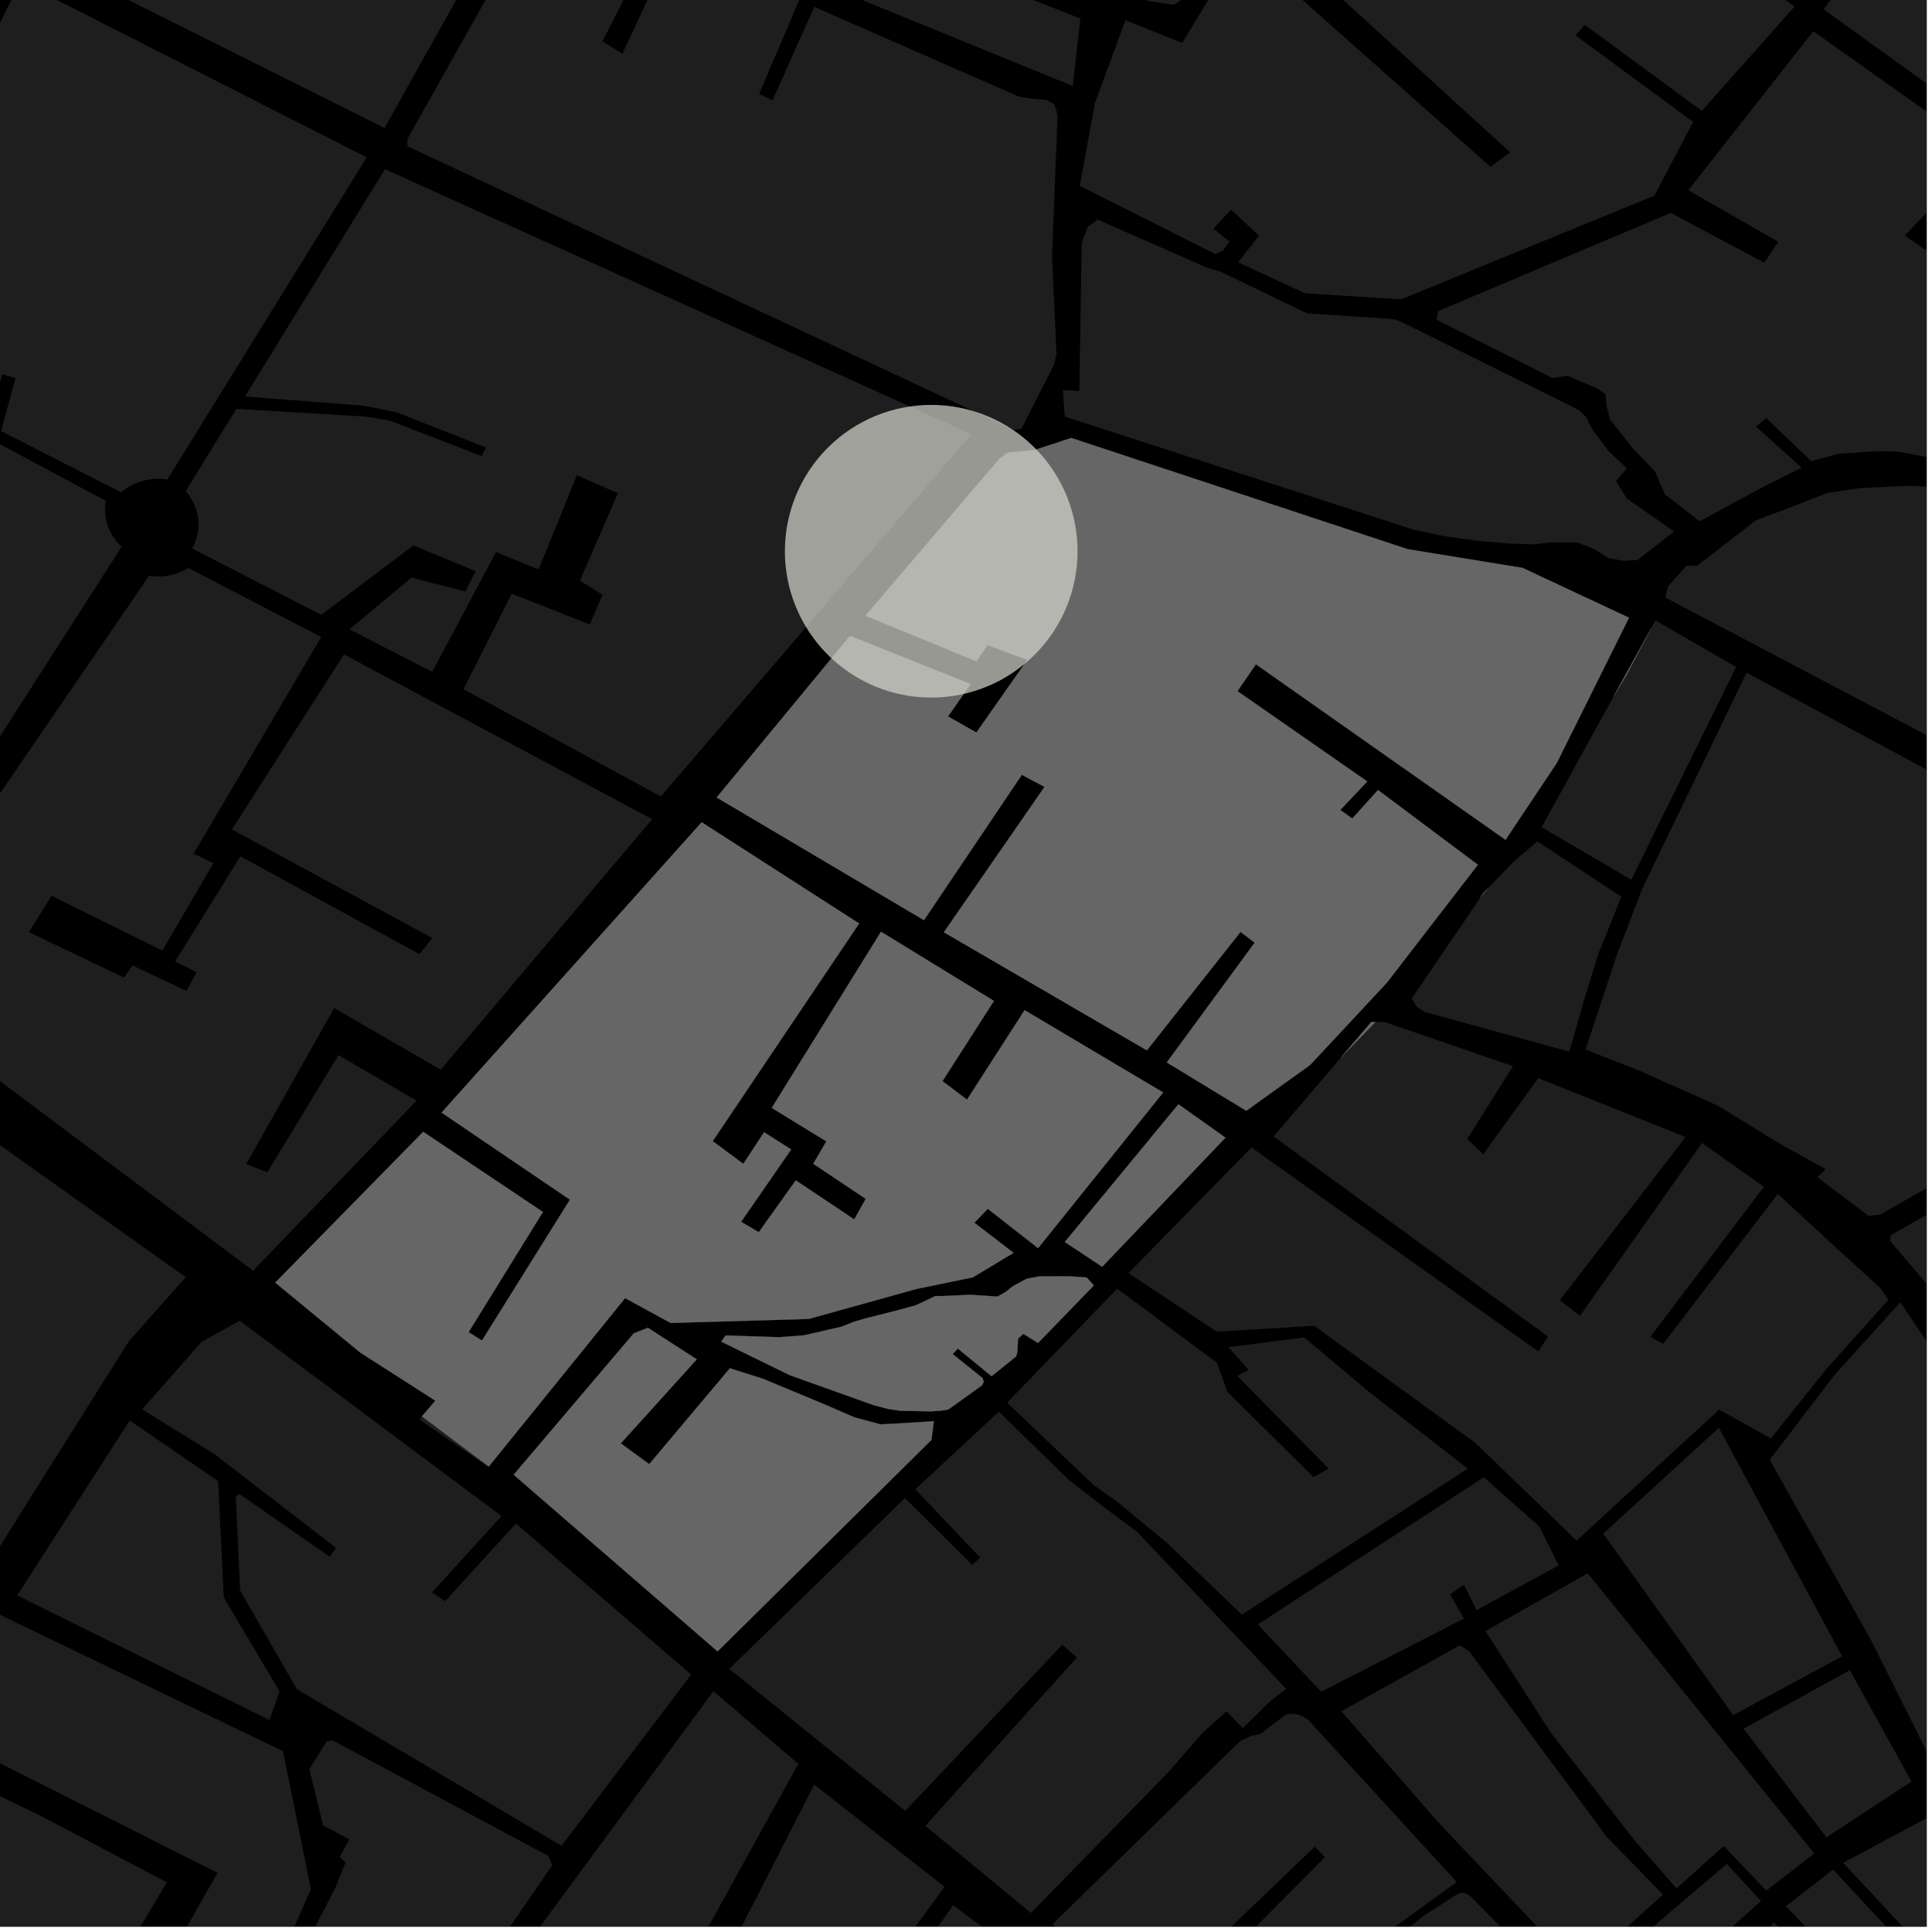 <?xml version="1.0" encoding="UTF-8"?>
<svg xmlns="http://www.w3.org/2000/svg" xmlns:xlink="http://www.w3.org/1999/xlink" width="361pt" height="361pt" viewBox="0 0 361 361" version="1.1">
<defs>
<clipPath id="clip1">
  <path d="M 63 316 L 150 316 L 150 360 L 63 360 Z M 63 316 "/>
</clipPath>
<clipPath id="clip2">
  <path d="M 127 333 L 209 333 L 209 360 L 127 360 Z M 127 333 "/>
</clipPath>
<clipPath id="clip3">
  <path d="M 344 321 L 360 321 L 360 360 L 344 360 Z M 344 321 "/>
</clipPath>
<clipPath id="clip4">
  <path d="M 246 353 L 302 353 L 302 360 L 246 360 Z M 246 353 "/>
</clipPath>
<clipPath id="clip5">
  <path d="M 333 349 L 360 349 L 360 360 L 333 360 Z M 333 349 "/>
</clipPath>
<clipPath id="clip6">
  <path d="M 355 135 L 360 135 L 360 150 L 355 150 Z M 355 135 "/>
</clipPath>
<clipPath id="clip7">
  <path d="M 297 348 L 330 348 L 330 360 L 297 360 Z M 297 348 "/>
</clipPath>
<clipPath id="clip8">
  <path d="M 250 307 L 311 307 L 311 360 L 250 360 Z M 250 307 "/>
</clipPath>
<clipPath id="clip9">
  <path d="M 296 125 L 360 125 L 360 285 L 296 285 Z M 296 125 "/>
</clipPath>
<clipPath id="clip10">
  <path d="M 330 243 L 360 243 L 360 332 L 330 332 Z M 330 243 "/>
</clipPath>
<clipPath id="clip11">
  <path d="M 196 320 L 273 320 L 273 360 L 196 360 Z M 196 320 "/>
</clipPath>
<clipPath id="clip12">
  <path d="M 253 359 L 351 359 L 351 360 L 253 360 Z M 253 359 "/>
</clipPath>
<clipPath id="clip13">
  <path d="M 0 353 L 18 353 L 18 360 L 0 360 Z M 0 353 "/>
</clipPath>
<clipPath id="clip14">
  <path d="M 46 325 L 104 325 L 104 360 L 46 360 Z M 46 325 "/>
</clipPath>
<clipPath id="clip15">
  <path d="M 0 194 L 35 194 L 35 360 L 0 360 Z M 0 194 "/>
</clipPath>
<clipPath id="clip16">
  <path d="M 0 300 L 59 300 L 59 360 L 0 360 Z M 0 300 "/>
</clipPath>
<clipPath id="clip17">
  <path d="M 0 327 L 32 327 L 32 360 L 0 360 Z M 0 327 "/>
</clipPath>
<clipPath id="clip18">
  <path d="M 311 90 L 360 90 L 360 181 L 311 181 Z M 311 90 "/>
</clipPath>
<clipPath id="clip19">
  <path d="M 340 0 L 360 0 L 360 38 L 340 38 Z M 340 0 "/>
</clipPath>
<clipPath id="clip20">
  <path d="M 268 5 L 360 5 L 360 98 L 268 98 Z M 268 5 "/>
</clipPath>
</defs>
<g id="surface3955">
<path style="fill-rule:nonzero;fill:rgb(0%,0%,0%);fill-opacity:1;stroke-width:0.03;stroke-linecap:square;stroke-linejoin:miter;stroke:rgb(0%,0%,0%);stroke-opacity:1;stroke-miterlimit:10;" d="M 0 178 L 360 178 L 360 -182 L 0 -182 Z M 0 178 " transform="matrix(1,0,0,1,0,182)"/>
<g clip-path="url(#clip1)" clip-rule="nonzero">
<path style=" stroke:none;fill-rule:nonzero;fill:rgb(39.999%,39.999%,39.999%);fill-opacity:0.3;" d="M 133.301 316.008 L 149.164 329.586 L 120.992 380.598 L 84.066 425.773 L 63.82 414.648 L 78.777 390.035 Z M 133.301 316.008 "/>
</g>
<g clip-path="url(#clip2)" clip-rule="nonzero">
<path style=" stroke:none;fill-rule:nonzero;fill:rgb(39.999%,39.999%,39.999%);fill-opacity:0.3;" d="M 152.145 333.457 L 176.496 352.555 L 162.031 372.312 L 163.465 373.145 L 165.387 374.262 L 178.082 356 L 185.113 361.215 L 171.688 379.492 L 172.438 380 L 173.223 380.531 L 187.422 362.344 L 208.836 378.895 L 183.059 411.367 L 155.234 395.785 L 127.57 381.516 Z M 152.145 333.457 "/>
</g>
<g clip-path="url(#clip3)" clip-rule="nonzero">
<path style=" stroke:none;fill-rule:nonzero;fill:rgb(39.999%,39.999%,39.999%);fill-opacity:0.3;" d="M 461.027 363.953 L 460.117 364.781 L 442.852 376.922 L 442.773 376.91 L 432.941 375.293 L 431.234 374.082 L 428.68 374.223 L 416.992 379.906 L 411.309 380.176 L 407.902 380.18 L 404.637 379.918 L 403.371 379.57 L 397.668 375.004 L 396.016 374.488 L 394.152 374.277 L 393.789 374.957 L 394.316 375.539 L 395.73 375.699 L 397.016 376.098 L 402.742 380.684 L 404.395 381.133 L 407.844 381.414 L 411.344 381.414 L 417.363 381.125 L 429.059 375.438 L 430.836 375.344 L 432.609 376.602 L 441.391 377.949 L 392.09 412.605 L 388.523 412.871 L 377.895 400.957 L 386.781 393.984 L 384.012 390.516 L 344.387 348.07 L 360.078 339.688 L 379.234 329.84 L 394.137 323.781 L 417.785 321.027 L 419.641 321.105 L 419.473 321.91 L 416.23 324.773 L 409.012 328.871 L 400.07 332.078 L 400.238 332.918 L 400.41 333.758 L 403.613 332.633 L 408.34 333.191 L 431.418 356.082 L 420.391 360.996 L 424.457 368.508 L 425.961 367.863 L 427.461 367.27 L 424.105 361.695 L 433.141 358.324 L 435.141 357.301 L 410.605 333.027 L 417.926 327.734 L 426.895 336.203 L 427.688 335.871 L 428.484 335.535 L 419.465 326.332 L 426.426 321.594 L 427.438 321.836 L 430.418 325.008 L 429.004 327.84 Z M 461.027 363.953 "/>
</g>
<g clip-path="url(#clip4)" clip-rule="nonzero">
<path style=" stroke:none;fill-rule:nonzero;fill:rgb(39.999%,39.999%,39.999%);fill-opacity:0.3;" d="M 246.504 402.09 L 259.094 389.488 L 259.629 381.797 L 259.215 374.766 L 253.492 367.742 L 257.902 364.406 L 266.258 357.812 L 272.113 354.035 L 273.051 353.664 L 273.754 353.738 L 274.691 354.254 L 285.562 365.277 L 285.309 366.434 L 275.145 373.598 L 276.645 375.129 L 287.43 368.305 L 287.969 368.078 L 288.688 368.133 L 289.348 368.359 L 289.949 368.645 L 301.469 380.336 L 277.641 397.68 L 270.316 402.543 L 258.965 412.273 L 246.867 402.562 Z M 246.504 402.09 "/>
</g>
<g clip-path="url(#clip5)" clip-rule="nonzero">
<path style=" stroke:none;fill-rule:nonzero;fill:rgb(39.999%,39.999%,39.999%);fill-opacity:0.3;" d="M 357.547 381.086 L 333.707 356.176 L 342.523 349.332 L 365.172 373.68 Z M 357.547 381.086 "/>
</g>
<g clip-path="url(#clip6)" clip-rule="nonzero">
<path style=" stroke:none;fill-rule:nonzero;fill:rgb(39.999%,39.999%,39.999%);fill-opacity:0.3;" d="M 383.176 149.57 L 355.895 135.203 L 365.426 139.848 Z M 383.176 149.57 "/>
</g>
<g clip-path="url(#clip7)" clip-rule="nonzero">
<path style=" stroke:none;fill-rule:nonzero;fill:rgb(39.999%,39.999%,39.999%);fill-opacity:0.3;" d="M 304.684 377.09 L 297.406 369.777 L 322.656 348.277 L 329.043 355.199 Z M 304.684 377.09 "/>
</g>
<path style=" stroke:none;fill-rule:nonzero;fill:rgb(39.999%,39.999%,39.999%);fill-opacity:0.3;" d="M 294.602 287.871 L 275.66 269.598 L 245.562 247.723 L 227.355 248.828 L 210.863 237.883 L 233.836 214.41 L 287.465 252.535 L 288.375 251.098 L 289.238 249.73 L 237.98 212.352 L 250.562 197.602 L 257.02 190.961 L 258.762 190.973 L 282.699 199.223 L 274.156 212.828 L 275.707 214.297 L 277.148 215.66 L 287.426 201.461 L 314.965 212.453 L 291.441 242.969 L 293.188 244.312 L 295.223 245.875 L 318.035 213.574 L 329.594 221.75 L 308.387 249.773 L 309.352 250.324 L 310.754 251.125 L 332.191 223.094 L 343.422 233.453 L 351.309 240.652 L 352.879 242.84 L 341.328 255.73 L 330.891 268.773 L 321.227 263.383 Z M 294.602 287.871 "/>
<g clip-path="url(#clip8)" clip-rule="nonzero">
<path style=" stroke:none;fill-rule:nonzero;fill:rgb(39.999%,39.999%,39.999%);fill-opacity:0.3;" d="M 250.637 319.75 L 272.773 307.434 L 274.48 308.496 L 300.258 343.262 L 310.746 354.016 L 294.996 368.18 L 269.074 340.871 Z M 250.637 319.75 "/>
</g>
<path style=" stroke:none;fill-rule:nonzero;fill:rgb(39.999%,39.999%,39.999%);fill-opacity:0.3;" d="M 323.863 320.473 L 299.566 286.566 L 321.172 266.793 L 344.207 309.488 Z M 323.863 320.473 "/>
<path style=" stroke:none;fill-rule:nonzero;fill:rgb(39.999%,39.999%,39.999%);fill-opacity:0.3;" d="M 341.254 343.328 L 325.793 323.008 L 345.641 312.078 L 357.164 332.871 Z M 341.254 343.328 "/>
<g clip-path="url(#clip9)" clip-rule="nonzero">
<path style=" stroke:none;fill-rule:nonzero;fill:rgb(39.999%,39.999%,39.999%);fill-opacity:0.3;" d="M 431.805 185.281 L 390.758 284.918 L 386.867 282.242 L 380.793 274.863 L 378.047 271.816 L 373.363 260.918 L 371.668 257.469 L 369.062 252.457 L 362.926 243.324 L 353.152 231.848 L 353.289 230.805 L 398.477 204.992 L 397.363 203.363 L 396.043 201.414 L 351.316 226.953 L 349.133 227.176 L 339.574 219.949 L 341.168 218.469 L 332.516 213.688 L 321.016 206.617 L 306.301 200.051 L 296.27 196.113 L 302.012 178.699 L 306.859 166.062 L 326.355 125.695 L 389.98 159.938 L 378.98 177.57 L 380.785 178.668 L 382.844 179.922 L 394.113 162.68 Z M 431.805 185.281 "/>
</g>
<g clip-path="url(#clip10)" clip-rule="nonzero">
<path style=" stroke:none;fill-rule:nonzero;fill:rgb(39.999%,39.999%,39.999%);fill-opacity:0.3;" d="M 330.676 272.762 L 342.785 256.918 L 355.082 243.312 L 363.754 256.27 L 376.227 278.254 L 387.355 289.016 L 404.438 302.531 L 420.305 315.602 L 412.391 316.086 L 397.234 316.852 L 382.973 322.418 L 361.938 331.098 L 349.484 306.258 Z M 330.676 272.762 "/>
</g>
<path style=" stroke:none;fill-rule:nonzero;fill:rgb(39.999%,39.999%,39.999%);fill-opacity:0.3;" d="M 277.559 304.754 L 296.68 293.98 L 338.996 346.324 L 330.027 353.266 L 322.082 344.93 L 313.258 352.844 L 305.453 343.922 L 289.848 323.859 Z M 277.559 304.754 "/>
<path style=" stroke:none;fill-rule:nonzero;fill:rgb(39.999%,39.999%,39.999%);fill-opacity:0.3;" d="M 235.02 303.527 L 277.246 276.023 L 287.625 285.227 L 291.246 292.496 L 275.91 300.852 L 273.527 296.098 L 272.246 296.988 L 270.934 297.902 L 273.555 302.434 L 246.867 316.109 Z M 235.02 303.527 "/>
<path style=" stroke:none;fill-rule:nonzero;fill:rgb(39.999%,39.999%,39.999%);fill-opacity:0.3;" d="M 136.258 311.832 L 169.098 279.914 L 181.66 292.422 L 183.168 291.062 L 171.023 278.277 L 186.641 263.773 L 199.676 276.488 L 206.961 282.137 L 212.445 286.211 L 240.328 315.562 L 237.211 317.988 L 232.219 322.902 L 229.184 319.762 L 224.844 323.652 L 218.117 331.336 L 192.633 357.441 L 172.902 341.16 L 201.219 309.707 L 199.875 308.527 L 198.496 307.324 L 169.156 338.379 Z M 136.258 311.832 "/>
<path style=" stroke:none;fill-rule:nonzero;fill:rgb(39.999%,39.999%,39.999%);fill-opacity:0.3;" d="M 232.035 301.691 L 218.18 288.398 L 212.762 283.934 L 208.773 280.617 L 204.375 277.508 L 188.188 262.09 L 208.746 240.785 L 227.406 254.641 L 229.316 260.039 L 245.434 276.004 L 247.059 275.102 L 248.266 274.426 L 231.199 257.113 L 233.32 255.988 L 229.527 251.711 L 243.703 249.906 L 256.027 260.25 L 274.262 274.422 Z M 232.035 301.691 "/>
<path style=" stroke:none;fill-rule:nonzero;fill:rgb(39.999%,39.999%,39.999%);fill-opacity:0.3;" d="M 288.055 154.562 L 301.504 130.141 L 303.902 126.176 L 308.57 117.309 L 309.332 115.926 L 324.402 124.629 L 304.809 164.383 Z M 288.055 154.562 "/>
<path style=" stroke:none;fill-rule:nonzero;fill:rgb(39.999%,39.999%,39.999%);fill-opacity:0.3;" d="M 287.262 157.211 L 302.953 167.562 L 298.621 178.316 L 295.934 187.07 L 293.234 196.5 L 266.246 189.098 L 264.77 188.164 L 264.176 187.23 L 263.781 186.578 L 276.613 167.719 L 278.027 165.977 L 282.836 160.996 Z M 287.262 157.211 "/>
<g clip-path="url(#clip11)" clip-rule="nonzero">
<path style=" stroke:none;fill-rule:nonzero;fill:rgb(39.999%,39.999%,39.999%);fill-opacity:0.3;" d="M 256.727 362.855 L 250.414 367.562 L 256.594 375.469 L 257.188 381.723 L 256.426 389.336 L 244.961 400.09 L 241.68 395.828 L 217.902 376.898 L 247.555 347.023 L 246.613 346.043 L 245.668 345.059 L 214.969 374.469 L 196.637 359.559 L 231.742 325.305 L 233.852 324.344 L 235.57 323.973 L 240.18 320.414 L 241.117 320.191 L 242.133 320.266 L 243.305 320.633 L 244.398 321.301 L 272.191 351.664 Z M 256.727 362.855 "/>
</g>
<g clip-path="url(#clip12)" clip-rule="nonzero">
<path style=" stroke:none;fill-rule:nonzero;fill:rgb(39.999%,39.999%,39.999%);fill-opacity:0.3;" d="M 338.141 416.602 L 334.879 413.293 L 332.172 415.855 L 311.918 435.77 L 290.238 456.414 L 276.172 446.551 L 293.684 428.023 L 292.719 427.113 L 291.754 426.199 L 274.117 444.883 L 266.52 438.719 L 285.07 419.973 L 283.543 418.629 L 282.012 417.285 L 263.32 436.121 L 253.988 428.543 L 282.824 398.734 L 305.105 382.691 L 331.512 359.277 L 344.719 371.867 L 325.375 388.648 L 350.891 415.656 Z M 338.141 416.602 "/>
</g>
<g clip-path="url(#clip13)" clip-rule="nonzero">
<path style=" stroke:none;fill-rule:nonzero;fill:rgb(39.999%,39.999%,39.999%);fill-opacity:0.3;" d="M 4.34 400.41 L -45.52 375.641 L -32.516 353.355 L 17.062 378.48 Z M 4.34 400.41 "/>
</g>
<g clip-path="url(#clip14)" clip-rule="nonzero">
<path style=" stroke:none;fill-rule:nonzero;fill:rgb(39.999%,39.999%,39.999%);fill-opacity:0.3;" d="M 102.457 346.797 L 103.188 348.535 L 79.113 383.477 L 68.977 398.891 L 67.527 399.238 L 66.441 399.242 L 46.5 389.273 L 55.555 373.57 L 53.379 372.059 L 53.926 369.684 L 62.762 352.52 L 64.562 348.012 L 63.473 346.973 L 65.277 343.68 L 60.375 341.086 L 57.809 330.543 L 61.062 325.355 L 62.148 325.184 Z M 102.457 346.797 "/>
</g>
<g clip-path="url(#clip15)" clip-rule="nonzero">
<path style=" stroke:none;fill-rule:nonzero;fill:rgb(39.999%,39.999%,39.999%);fill-opacity:0.3;" d="M -27.797 194.219 L 34.711 238.648 L 24.059 250.641 L -9.582 304.125 L -38.816 288.066 L -39.66 289.602 L -40.5 291.137 L -12.801 305.906 L -19.391 316.566 L -47.426 301.801 L -48.184 303.336 L -48.945 304.871 L -19.551 320.762 L -74.949 411.012 L -86.504 406.875 L -94.637 403.035 L -94.988 402.906 L -76.312 365.652 L -79.824 364.066 L -83.34 362.48 L -102.812 400.008 L -129.418 390.152 L -93.172 316.957 L -70.148 275.023 L -48.496 285.828 L -47.148 283.648 L -45.797 281.469 L -66.332 271.371 L -44.984 228.301 Z M -27.797 194.219 "/>
</g>
<g clip-path="url(#clip16)" clip-rule="nonzero">
<path style=" stroke:none;fill-rule:nonzero;fill:rgb(39.999%,39.999%,39.999%);fill-opacity:0.3;" d="M -2.215 300.668 L 52.875 327.207 L 58.098 352.992 L 43.168 386.98 L 24.508 378.359 L 40.648 349.949 L -14.734 322.055 Z M -2.215 300.668 "/>
</g>
<g clip-path="url(#clip17)" clip-rule="nonzero">
<path style=" stroke:none;fill-rule:nonzero;fill:rgb(39.999%,39.999%,39.999%);fill-opacity:0.3;" d="M 18.211 373.441 L -30.773 349.477 L -17.715 327.152 L 7.461 339.211 L 31.172 351.727 Z M 18.211 373.441 "/>
</g>
<path style=" stroke:none;fill-rule:nonzero;fill:rgb(39.999%,39.999%,39.999%);fill-opacity:0.3;" d="M 50.355 321.391 L 3.203 298.125 L 24.238 265.422 L 40.77 276.766 L 41.816 298.488 L 52.223 316.023 Z M 50.355 321.391 "/>
<path style=" stroke:none;fill-rule:nonzero;fill:rgb(39.999%,39.999%,39.999%);fill-opacity:0.3;" d="M 65.883 -174.434 L 138.262 -146.305 L 132.496 -133.098 L 141.176 -128.77 L 142.531 -131.586 L 143.891 -134.406 L 139.547 -136.164 L 143.195 -144.543 L 161.746 -136.207 L 123.645 -66.309 L 106.02 -75.5 L 117.074 -95.68 L 115.105 -96.605 L 112.988 -97.605 L 108.723 -89.344 L 73.484 -105.527 L 72.422 -103.727 L 71.105 -101.496 L 84.902 -94.484 L 81.859 -87.785 L 69.586 -92.961 L 64.836 -83.133 L 67.152 -82.148 L 70.16 -80.871 L 73.68 -86.855 L 85.594 -81.566 L 91.344 -91.762 L 103.605 -85.602 L 97.816 -75.562 L 122.023 -63.609 L 103.258 -32.246 L 90.18 -39.18 L 102.277 -62.207 L 100.926 -62.859 L 99.027 -63.773 L 84.055 -36.848 L 101.465 -29.039 L 71.859 23.926 L 5.625 -9.172 L 17.211 -58.035 L 17.547 -59.242 L 31.754 -54.664 L 29.465 -47.555 L 30.988 -47.051 L 32.191 -46.656 L 34.59 -53.75 L 60.641 -45.344 L 56.273 -33.656 L 59.27 -32.652 L 61.996 -31.734 L 66.223 -43.539 L 76.648 -40.176 L 77.281 -42.738 L 77.914 -45.305 L 33.371 -58.672 L 39.211 -73.492 L 37.406 -74.27 L 35.793 -74.973 L 29.68 -60.656 L 19.457 -64.109 L 32.898 -99.703 L 49.613 -127.57 Z M 65.883 -174.434 "/>
<path style=" stroke:none;fill-rule:nonzero;fill:rgb(39.999%,39.999%,39.999%);fill-opacity:0.3;" d="M 91.328 274.023 L 91.258 274.113 L 78.355 265.227 L 78.84 264.656 Z M 91.328 274.023 "/>
<path style=" stroke:none;fill-rule:nonzero;fill:rgb(39.999%,39.999%,39.999%);fill-opacity:0.3;" d="M 104.922 344.887 L 55.477 315.637 L 44.871 297.199 L 44.059 279.641 L 44.723 279.133 L 61.598 290.875 L 62.195 290.047 L 62.789 289.23 L 40.121 271.742 L 26.57 263.344 L 37.66 250.734 L 44.793 246.773 L 93.707 283.273 L 80.73 297.539 L 81.836 298.273 L 83.188 299.172 L 96.41 284.668 L 129.148 312.91 Z M 104.922 344.887 "/>
<path style=" stroke:none;fill-rule:nonzero;fill:rgb(39.999%,39.999%,39.999%);fill-opacity:0.3;" d="M 22.633 91.988 L 0.188 80.547 L 2.91 70.648 L 1.684 70.297 L 0.457 69.941 L -2.445 79.168 L -27.648 66.047 L -20.508 46.086 L 1.98 0.246 L 4.148 -1.75 L 6.531 -2.09 L 68.516 29.402 L 31.277 89.586 L 30.008 89.457 L 28.727 89.477 L 27.461 89.648 L 26.227 89.973 L 25.043 90.438 L 23.934 91.039 L 22.969 91.703 Z M 22.633 91.988 "/>
<path style=" stroke:none;fill-rule:nonzero;fill:rgb(39.999%,39.999%,39.999%);fill-opacity:0.3;" d="M 22.727 102.164 L -26.641 179.121 L -65.449 152.926 L -38.59 84.863 L -22.652 90.801 L -22.145 89.363 L -9.5 92.68 L -9.105 90.812 L -8.742 89.086 L -27.715 85.07 L -36.824 80.551 L -31.309 66.238 L 19.801 93.605 L 19.688 94.203 L 19.629 95.414 L 19.73 96.621 L 19.988 97.809 L 20.402 98.953 L 20.965 100.039 L 21.668 101.051 Z M 22.727 102.164 "/>
<path style=" stroke:none;fill-rule:nonzero;fill:rgb(39.999%,39.999%,39.999%);fill-opacity:0.3;" d="M 28.469 107.672 L 29.125 107.715 L 30.402 107.691 L 31.672 107.52 L 32.906 107.195 L 34.086 106.73 L 35.199 106.129 L 60.023 119.027 L 36.168 159.523 L 39.883 161.273 L 30.336 177.625 L 9.633 167.375 L 7.703 170.465 L 5.391 174.172 L 23.172 182.668 L 24.766 180.402 L 34.848 185.152 L 36.707 181.633 L 32.727 179.633 L 44.926 160.008 L 78.363 178.277 L 79.688 176.664 L 80.75 175.258 L 43.332 154.988 L 64.273 122.281 L 121.859 153.07 L 82.348 199.875 L 62.445 188.359 L 45.992 217.531 L 47.98 218.281 L 49.973 219.031 L 63.242 197.148 L 77.836 205.66 L 47.301 237.438 L -24.336 183.793 L 27.852 107.582 Z M 28.469 107.672 "/>
<path style=" stroke:none;fill-rule:nonzero;fill:rgb(39.999%,39.999%,39.999%);fill-opacity:0.3;" d="M 34.691 91.781 L 44.16 76.391 L 68.301 77.844 L 72.855 78.594 L 89.977 85.215 L 90.398 84.426 L 90.82 83.633 L 74.195 77.07 L 68.031 75.812 L 45.781 74.086 L 71.93 31.613 L 181.52 81.152 L 123.488 148.82 L 86.602 128.789 L 95.609 110.934 L 110.203 116.684 L 112.586 111.156 L 108.371 108.473 L 115.461 92.16 L 111.629 90.484 L 107.793 88.805 L 100.645 106.402 L 92.684 103.152 L 80.762 125.535 L 65.285 117.586 L 76.895 107.918 L 86.98 110.52 L 87.926 108.621 L 88.875 106.723 L 77.234 101.902 L 60.047 114.891 L 35.914 102.496 L 36.441 101.391 L 36.816 100.23 L 37.035 99.039 L 37.094 97.828 L 36.996 96.617 L 36.734 95.434 L 36.32 94.285 L 35.758 93.199 L 35.055 92.188 Z M 34.691 91.781 "/>
<path style=" stroke:none;fill-rule:nonzero;fill:rgb(39.999%,39.999%,39.999%);fill-opacity:0.3;" d="M 186.723 85.754 L 187.699 84.613 L 188.414 84.547 Z M 186.723 85.754 "/>
<path style=" stroke:none;fill-rule:nonzero;fill:rgb(39.999%,39.999%,39.999%);fill-opacity:0.3;" d="M 304.434 -124.996 L 290.594 -97.93 L 286.121 -84.785 L 280.434 -64.289 L 277.203 -37.223 L 268.234 -29.867 L 260.906 -27.848 L 250.582 -26.949 L 248.465 -25.758 L 242.113 -25.203 L 235.582 -24.812 L 222.953 -1.594 L 219.367 0.891 L 214.531 0.18 L 212.68 -0.793 L 210.824 -2.938 L 210.102 -5.082 L 209.684 -8.688 L 210.281 -13.566 L 226.887 -65.453 L 264.426 -58.441 L 265.555 -66.418 L 273.191 -65.59 L 273.359 -67.301 L 273.559 -69.34 L 262.926 -70.312 L 261.941 -63.023 L 228.59 -69.656 L 243.473 -113.445 L 251.551 -111.887 L 251.621 -100.703 L 253.188 -100.852 L 254.676 -100.996 L 254.824 -108.004 L 255.773 -111.195 L 277.523 -106.023 L 276.543 -97.535 L 279.578 -97.535 L 280.992 -105.066 L 282.98 -104.738 L 283.223 -106.07 L 283.473 -107.441 L 281.484 -107.898 L 281.562 -109.652 L 294.855 -132.305 L 304.652 -126.625 Z M 304.434 -124.996 "/>
<path style=" stroke:none;fill-rule:nonzero;fill:rgb(39.999%,39.999%,39.999%);fill-opacity:0.3;" d="M 225.488 0.457 L 230.441 -7.727 L 225.973 0.395 Z M 225.488 0.457 "/>
<g clip-path="url(#clip18)" clip-rule="nonzero">
<path style=" stroke:none;fill-rule:nonzero;fill:rgb(39.999%,39.999%,39.999%);fill-opacity:0.3;" d="M 311.164 111.648 L 311.699 109.527 L 315.145 105.711 L 317.102 105.711 L 328.133 97.199 L 334.004 95 L 341.582 92.07 L 347.676 91.199 L 356.758 90.758 L 365.152 91.191 L 370.328 91.738 L 376.309 93.152 L 388.156 97.293 L 397.355 100.781 L 401.27 102.961 L 407.059 106.98 L 423.797 115.879 L 414.434 129.422 L 415.68 130.797 L 416.883 132.129 L 426.25 118.977 L 440.945 128.266 L 429.637 141.871 L 431.027 143 L 432.402 144.129 L 444.621 129.816 L 450.469 133.188 L 441.309 143.266 L 438.02 180.742 L 391.207 153.797 L 383.176 149.57 L 365.426 139.848 L 355.895 135.203 Z M 311.164 111.648 "/>
</g>
<g clip-path="url(#clip19)" clip-rule="nonzero">
<path style=" stroke:none;fill-rule:nonzero;fill:rgb(39.999%,39.999%,39.999%);fill-opacity:0.3;" d="M 340.758 1.746 L 361.934 -26.875 L 382.113 -11.09 L 383.109 -12.387 L 384.363 -14.016 L 364.039 -30.562 L 376.184 -46.977 L 406.02 -54.98 L 434.531 -23.766 L 439.418 -28.016 L 469.223 1.004 L 469.777 2.031 L 467.762 11.785 L 466.75 12.867 L 457.602 8.742 L 443.941 -3.27 L 442.973 -2.219 L 441.973 -1.133 L 456.082 11.293 L 466.801 15.305 L 465.121 26.719 L 464.617 29.129 L 463.223 30.09 L 450.922 26.895 L 426.422 4.066 L 430.414 -2.211 L 427.695 -5.512 L 425.453 -8.238 L 420.137 2.363 L 417.98 5.012 L 407.047 -3.547 L 406.5 -2.777 L 405.824 -1.828 L 416.715 7.18 L 393.844 37.316 L 375.062 26.488 Z M 340.758 1.746 "/>
</g>
<g clip-path="url(#clip20)" clip-rule="nonzero">
<path style=" stroke:none;fill-rule:nonzero;fill:rgb(39.999%,39.999%,39.999%);fill-opacity:0.3;" d="M 268.73 58.121 L 312.188 39.781 L 329.672 49.098 L 330.707 47.531 L 332.262 45.176 L 315.469 35.547 L 338.82 5.84 L 370.719 28.449 L 355.926 44.008 L 357.887 45.383 L 359.707 46.66 L 375.039 31.688 L 394.832 43.16 L 370.781 76.691 L 370.07 78.234 L 369.574 86.32 L 368.762 87.281 L 358.02 85.008 L 354.648 84.398 L 350.793 84.301 L 343.484 84.785 L 338.434 86.172 L 330.027 78.148 L 328.914 79.043 L 328.102 79.691 L 336.641 87.387 L 329.129 91.145 L 317.602 97.395 L 311.094 92.375 L 309.227 88.078 L 305.16 83.844 L 300.84 78.406 L 300.125 75.52 L 300.023 73.691 L 298.395 72.535 L 292.91 70.23 L 290.066 70.617 L 268.426 59.758 Z M 268.73 58.121 "/>
</g>
<path style=" stroke:none;fill-rule:nonzero;fill:rgb(39.999%,39.999%,39.999%);fill-opacity:0.3;" d="M 204.098 21.949 L 204.594 19.258 L 210.293 3.781 L 220.914 8.023 L 225.488 0.457 L 225.973 0.395 L 230.441 -7.727 L 231.918 -10.168 L 278.5 31.168 L 280.504 29.691 L 282.168 28.461 L 235.648 -14.02 L 240.434 -21.148 L 251.09 -21.785 L 257.797 -22.812 L 264.148 -24.504 L 272.148 -27.398 L 276.387 -30.316 L 281.668 -34.328 L 282.711 -35.348 L 285.445 -36.52 L 286.594 -37.34 L 306.715 -19.527 L 335.32 1.219 L 317.996 20.711 L 296.141 4.656 L 295.117 5.785 L 294.383 6.598 L 316.375 22.785 L 309.117 36.562 L 261.789 55.938 L 243.824 54.793 L 231.367 49.012 L 235.246 44.016 L 230.012 39.164 L 228.359 40.961 L 226.73 42.734 L 229.75 45.156 L 228.48 46.863 L 227.078 47.465 L 204.098 35.91 Z M 204.098 21.949 "/>
<path style=" stroke:none;fill-rule:nonzero;fill:rgb(39.999%,39.999%,39.999%);fill-opacity:0.3;" d="M 205.074 41.027 L 225.688 50.078 L 228.035 50.758 L 244.219 58.539 L 260.391 59.629 L 261.836 60.141 L 294.918 76.551 L 296.363 77.918 L 297.449 80.145 L 300.527 84.25 L 303.965 87.5 L 301.977 89.898 L 303.969 93.152 L 312.828 99.309 L 305.969 104.621 L 303.441 104.793 L 300.551 104.281 L 297.836 102.57 L 294.766 101.375 L 292.598 101.379 L 289.523 101.379 L 286.453 101.723 L 281.938 101.555 L 275.973 101.047 L 270.008 100.195 L 264.227 99.004 L 200.781 78.434 L 201.211 73.02 L 201.672 73.047 L 201.793 65.664 L 203.664 42.082 Z M 205.074 41.027 "/>
<path style=" stroke:none;fill-rule:nonzero;fill:rgb(39.999%,39.999%,39.999%);fill-opacity:0.3;" d="M 51.43 239.664 L 79.074 211.484 L 101.449 226.461 L 87.555 248.918 L 88.754 249.672 L 90.055 250.492 L 106.496 224.164 L 82.508 207.895 L 131.109 153.641 L 160.531 172.555 L 133.172 213.223 L 136.031 215.348 L 138.891 217.469 L 142.77 211.566 L 147.832 214.777 L 138.477 228.301 L 140.129 229.27 L 141.781 230.242 L 148.695 220.551 L 159.617 227.855 L 160.773 225.785 L 161.766 224.012 L 151.965 217.453 L 154.406 213.266 L 144.203 207.016 L 164.617 174.098 L 185.719 187.023 L 176.105 202.012 L 178.633 203.922 L 180.688 205.477 L 191.449 188.754 L 217.34 204.133 L 193.969 233.223 L 184.578 225.863 L 183.32 227.164 L 182.059 228.469 L 189.387 234.098 L 181.773 238.68 L 171.277 240.836 L 151.121 246.445 L 125.312 247.199 L 116.801 242.555 L 91.328 274.023 L 78.84 264.656 L 81.348 261.723 L 67.328 252.742 Z M 51.43 239.664 "/>
<path style=" stroke:none;fill-rule:nonzero;fill:rgb(39.999%,39.999%,39.999%);fill-opacity:0.3;" d="M 250.562 197.602 L 256.234 190.957 L 257.02 190.961 Z M 250.562 197.602 "/>
<path style=" stroke:none;fill-rule:nonzero;fill:rgb(39.999%,39.999%,39.999%);fill-opacity:0.3;" d="M 204.379 240.191 L 193.965 250.938 L 191.188 249.227 L 190.219 250.141 L 190.094 252.656 L 189.855 253.461 L 185.273 257.148 L 178.977 251.98 L 178.492 252.496 L 178.004 253.008 L 183.582 257.492 L 183.828 258.184 L 183.469 258.875 L 177.195 263.367 L 175.746 263.598 L 173.934 263.715 L 168.25 263.605 L 165.953 263.262 L 163.289 262.574 L 147.551 256.949 L 134.746 250.676 L 135.594 249.531 L 145.504 249.859 L 150.219 249.512 L 154.211 248.594 L 157.234 247.902 L 159.531 246.988 L 161.465 246.414 L 168.238 244.691 L 171.141 243.887 L 173.074 242.973 L 174.77 242.168 L 176.098 242.168 L 181.297 241.934 L 186.371 242.27 L 187.82 241.469 L 189.273 240.324 L 191.812 238.949 L 194.23 238.488 L 199.91 238.484 L 203.051 238.707 Z M 204.379 240.191 "/>
<path style=" stroke:none;fill-rule:nonzero;fill:rgb(39.999%,39.999%,39.999%);fill-opacity:0.3;" d="M 95.98 275.559 L 118.418 249.145 L 121.055 248.102 L 130.191 253.996 L 115.992 269.703 L 117.719 270.961 L 121.316 273.582 L 136.375 255.672 L 142.516 257.613 L 154.332 262.527 L 159.684 264.848 L 164.574 266.148 L 167.32 266.004 L 174.492 265.562 L 174.047 269.047 L 134.082 308.57 Z M 95.98 275.559 "/>
<path style=" stroke:none;fill-rule:nonzero;fill:rgb(39.999%,39.999%,39.999%);fill-opacity:0.3;" d="M 301.504 130.141 L 308.57 117.309 L 303.902 126.176 Z M 301.504 130.141 "/>
<path style=" stroke:none;fill-rule:nonzero;fill:rgb(39.999%,39.999%,39.999%);fill-opacity:0.3;" d="M 276.613 167.719 L 277.258 166.773 L 278.027 165.977 Z M 276.613 167.719 "/>
<path style=" stroke:none;fill-rule:nonzero;fill:rgb(39.999%,39.999%,39.999%);fill-opacity:0.3;" d="M 205.949 236.699 L 198.965 232.066 L 220.188 206.336 L 228.98 212.574 Z M 205.949 236.699 "/>
<path style=" stroke:none;fill-rule:nonzero;fill:rgb(39.999%,39.999%,39.999%);fill-opacity:0.3;" d="M 304.383 115.422 L 290.891 142.566 L 281.312 156.922 L 234.668 124.121 L 232.984 126.582 L 231.227 129.152 L 255.469 146.012 L 250.438 151.352 L 251.555 152.148 L 252.672 152.949 L 257.484 147.621 L 276.141 161.586 L 259.109 183.652 L 244.801 198.992 L 232.871 207.551 L 218.016 198.52 L 234.445 176.137 L 233.117 175.133 L 231.793 174.129 L 214.301 196.262 L 176.363 174.195 L 195.176 147.031 L 193.246 146.008 L 190.93 144.777 L 172.648 171.938 L 133.91 149.008 L 158.82 118.82 L 181.371 127.832 L 177.133 133.867 L 180.125 135.562 L 182.438 136.875 L 191.973 123.293 L 184.547 120.543 L 182.426 123.559 L 161.734 115.047 L 186.723 85.754 L 188.414 84.547 L 193.266 84.102 L 200.16 81.832 L 263.016 102.613 L 284.492 106.113 Z M 304.383 115.422 "/>
<path style=" stroke:none;fill-rule:nonzero;fill:rgb(39.999%,39.999%,39.999%);fill-opacity:0.3;" d="M 159.133 -13.371 L 201.863 3.461 L 200.449 16.07 L 153.645 -3.039 Z M 159.133 -13.371 "/>
<path style=" stroke:none;fill-rule:nonzero;fill:rgb(39.999%,39.999%,39.999%);fill-opacity:0.3;" d="M 201.75 34.73 L 204.098 21.949 L 204.098 35.91 Z M 201.75 34.73 "/>
<path style=" stroke:none;fill-rule:nonzero;fill:rgb(39.999%,39.999%,39.999%);fill-opacity:0.3;" d="M 200.781 78.434 L 198.965 77.844 L 198.602 72.879 L 201.211 73.02 Z M 200.781 78.434 "/>
<path style=" stroke:none;fill-rule:nonzero;fill:rgb(39.999%,39.999%,39.999%);fill-opacity:0.3;" d="M 201.793 65.664 L 202.125 45.406 L 203.262 42.383 L 203.664 42.082 Z M 201.793 65.664 "/>
<path style=" stroke:none;fill-rule:nonzero;fill:rgb(39.999%,39.999%,39.999%);fill-opacity:0.3;" d="M 189.352 -65.645 L 200.445 -96.516 L 208.465 -118.586 L 231.352 -109.988 L 212.781 -57.551 L 208.559 -44.309 L 183.758 -55.723 L 184.59 -57.926 L 173.266 -63.137 L 172.562 -61.379 L 181.039 -57.438 L 176.766 -46.973 L 166.527 -51.238 L 166.047 -50.246 L 165.566 -49.25 L 175.93 -45.047 L 168.996 -28.316 L 159.434 -31.664 L 159.039 -30.68 L 158.645 -29.691 L 168.109 -26.25 L 166.152 -21.484 L 157.223 -24.566 L 156.906 -23.762 L 156.586 -22.957 L 165.59 -20.008 L 163.387 -15.016 L 154.836 -17.758 L 154.395 -16.617 L 153.957 -15.473 L 156.762 -14.473 L 150.914 -3.285 L 140.281 -7.727 L 139.512 -6.391 L 138.59 -4.715 L 149.363 -0.043 L 141.84 17.555 L 144.355 18.742 L 152.16 1.277 L 190.398 18.062 L 192.941 18.461 L 195.484 18.656 L 196.965 19.457 L 197.391 20.66 L 197.605 21.664 L 196.57 47.953 L 197.41 66.07 L 196.988 68.078 L 192.406 77.078 L 190.855 80.125 L 189.371 80.328 L 187.254 79.336 L 76.156 27.344 L 76.156 25.941 L 98.332 -13.574 L 119.387 -5.676 L 112.574 7.719 L 114.43 8.895 L 116.289 10.07 L 131.07 -21.617 L 129.266 -22.293 L 127.465 -22.973 L 120.973 -10.531 L 100.66 -17.793 L 132.262 -73.883 L 154.242 -64.16 L 141.254 -33.844 L 142.559 -33.387 L 143.859 -32.93 L 146.227 -38.445 L 149.773 -46.711 L 157.445 -64.367 L 163.023 -77.199 L 161.535 -77.723 L 159.922 -78.293 L 155.32 -67.246 L 134.062 -76.883 L 139.414 -86.711 L 147.359 -100.094 L 166.266 -135.387 L 202.641 -120.445 L 184.008 -67.117 L 186.676 -66.383 Z M 189.352 -65.645 "/>
<path style="fill-rule:nonzero;fill:rgb(39.999%,39.999%,39.999%);fill-opacity:1;stroke-width:0.03;stroke-linecap:square;stroke-linejoin:miter;stroke:rgb(39.999%,39.999%,39.999%);stroke-opacity:1;stroke-miterlimit:3.239;" d="M 125.43 252.664 L 153.074 224.484 L 175.449 239.461 L 161.555 261.918 L 162.754 262.672 L 164.055 263.492 L 180.496 237.164 L 156.508 220.895 L 205.109 166.641 L 234.531 185.555 L 207.172 226.223 L 210.031 228.348 L 212.891 230.469 L 216.77 224.566 L 221.832 227.777 L 212.477 241.301 L 214.129 242.27 L 215.781 243.242 L 222.695 233.551 L 233.617 240.855 L 234.773 238.785 L 235.766 237.012 L 225.965 230.453 L 228.406 226.266 L 218.203 220.016 L 238.617 187.098 L 259.719 200.023 L 250.105 215.012 L 252.633 216.922 L 254.688 218.477 L 265.449 201.754 L 291.34 217.133 L 267.969 246.223 L 258.578 238.863 L 257.32 240.164 L 256.059 241.469 L 263.387 247.098 L 255.773 251.68 L 245.277 253.836 L 225.121 259.445 L 199.312 260.199 L 190.801 255.555 L 165.328 287.023 L 152.84 277.656 L 155.348 274.723 L 141.328 265.742 Z M 125.43 252.664 " transform="matrix(1,0,0,1,-74,-13)"/>
<path style="fill-rule:nonzero;fill:rgb(39.999%,39.999%,39.999%);fill-opacity:1;stroke-width:0.03;stroke-linecap:square;stroke-linejoin:miter;stroke:rgb(39.999%,39.999%,39.999%);stroke-opacity:1;stroke-miterlimit:3.239;" d="M 324.562 210.602 L 330.234 203.957 L 331.02 203.961 Z M 324.562 210.602 " transform="matrix(1,0,0,1,-74,-13)"/>
<path style="fill-rule:nonzero;fill:rgb(39.999%,39.999%,39.999%);fill-opacity:1;stroke-width:0.03;stroke-linecap:square;stroke-linejoin:miter;stroke:rgb(39.999%,39.999%,39.999%);stroke-opacity:1;stroke-miterlimit:3.239;" d="M 278.379 253.191 L 267.965 263.938 L 265.188 262.227 L 264.219 263.141 L 264.094 265.656 L 263.855 266.461 L 259.273 270.148 L 252.977 264.98 L 252.492 265.496 L 252.004 266.008 L 257.582 270.492 L 257.828 271.184 L 257.469 271.875 L 251.195 276.367 L 249.746 276.598 L 247.934 276.715 L 242.25 276.605 L 239.953 276.262 L 237.289 275.574 L 221.551 269.949 L 208.746 263.676 L 209.594 262.531 L 219.504 262.859 L 224.219 262.512 L 228.211 261.594 L 231.234 260.902 L 233.531 259.988 L 235.465 259.414 L 242.238 257.691 L 245.141 256.887 L 247.074 255.973 L 248.77 255.168 L 250.098 255.168 L 255.297 254.934 L 260.371 255.27 L 261.82 254.469 L 263.273 253.324 L 265.812 251.949 L 268.23 251.488 L 273.91 251.484 L 277.051 251.707 Z M 278.379 253.191 " transform="matrix(1,0,0,1,-74,-13)"/>
<path style="fill-rule:nonzero;fill:rgb(39.999%,39.999%,39.999%);fill-opacity:1;stroke-width:0.03;stroke-linecap:square;stroke-linejoin:miter;stroke:rgb(39.999%,39.999%,39.999%);stroke-opacity:1;stroke-miterlimit:3.239;" d="M 169.98 288.559 L 192.418 262.145 L 195.055 261.102 L 204.191 266.996 L 189.992 282.703 L 191.719 283.961 L 195.316 286.582 L 210.375 268.672 L 216.516 270.613 L 228.332 275.527 L 233.684 277.848 L 238.574 279.148 L 241.32 279.004 L 248.492 278.562 L 248.047 282.047 L 208.082 321.57 Z M 169.98 288.559 " transform="matrix(1,0,0,1,-74,-13)"/>
<path style="fill-rule:nonzero;fill:rgb(39.999%,39.999%,39.999%);fill-opacity:1;stroke-width:0.03;stroke-linecap:square;stroke-linejoin:miter;stroke:rgb(39.999%,39.999%,39.999%);stroke-opacity:1;stroke-miterlimit:3.239;" d="M 375.504 143.141 L 382.57 130.309 L 377.902 139.176 Z M 375.504 143.141 " transform="matrix(1,0,0,1,-74,-13)"/>
<path style="fill-rule:nonzero;fill:rgb(39.999%,39.999%,39.999%);fill-opacity:1;stroke-width:0.03;stroke-linecap:square;stroke-linejoin:miter;stroke:rgb(39.999%,39.999%,39.999%);stroke-opacity:1;stroke-miterlimit:3.239;" d="M 350.613 180.719 L 351.258 179.773 L 352.027 178.977 Z M 350.613 180.719 " transform="matrix(1,0,0,1,-74,-13)"/>
<path style="fill-rule:nonzero;fill:rgb(39.999%,39.999%,39.999%);fill-opacity:1;stroke-width:0.03;stroke-linecap:square;stroke-linejoin:miter;stroke:rgb(39.999%,39.999%,39.999%);stroke-opacity:1;stroke-miterlimit:3.239;" d="M 279.949 249.699 L 272.965 245.066 L 294.188 219.336 L 302.98 225.574 Z M 279.949 249.699 " transform="matrix(1,0,0,1,-74,-13)"/>
<path style="fill-rule:nonzero;fill:rgb(39.999%,39.999%,39.999%);fill-opacity:1;stroke-width:0.03;stroke-linecap:square;stroke-linejoin:miter;stroke:rgb(39.999%,39.999%,39.999%);stroke-opacity:1;stroke-miterlimit:3.239;" d="M 378.383 128.422 L 364.891 155.566 L 355.312 169.922 L 308.668 137.121 L 306.984 139.582 L 305.227 142.152 L 329.469 159.012 L 324.438 164.352 L 325.555 165.148 L 326.672 165.949 L 331.484 160.621 L 350.141 174.586 L 333.109 196.652 L 318.801 211.992 L 306.871 220.551 L 292.016 211.52 L 308.445 189.137 L 307.117 188.133 L 305.793 187.129 L 288.301 209.262 L 250.363 187.195 L 269.176 160.031 L 267.246 159.008 L 264.93 157.777 L 246.648 184.938 L 207.91 162.008 L 232.82 131.82 L 255.371 140.832 L 251.133 146.867 L 254.125 148.562 L 256.438 149.875 L 265.973 136.293 L 258.547 133.543 L 256.426 136.559 L 235.734 128.047 L 260.723 98.754 L 262.414 97.547 L 267.266 97.102 L 274.16 94.832 L 337.016 115.613 L 358.492 119.113 Z M 378.383 128.422 " transform="matrix(1,0,0,1,-74,-13)"/>
<path style=" stroke:none;fill-rule:evenodd;fill:rgb(85.097%,85.097%,81.96%);fill-opacity:0.7;" d="M 201.344 103 C 201.344 95.746 198.465 88.793 193.336 83.664 C 188.207 78.535 181.254 75.656 174 75.656 C 166.746 75.656 159.793 78.535 154.664 83.664 C 149.535 88.793 146.656 95.746 146.656 103 C 146.656 110.254 149.535 117.207 154.664 122.336 C 159.793 127.465 166.746 130.344 174 130.344 C 181.254 130.344 188.207 127.465 193.336 122.336 C 198.465 117.207 201.344 110.254 201.344 103 Z M 201.344 103 "/>
</g>
</svg>
